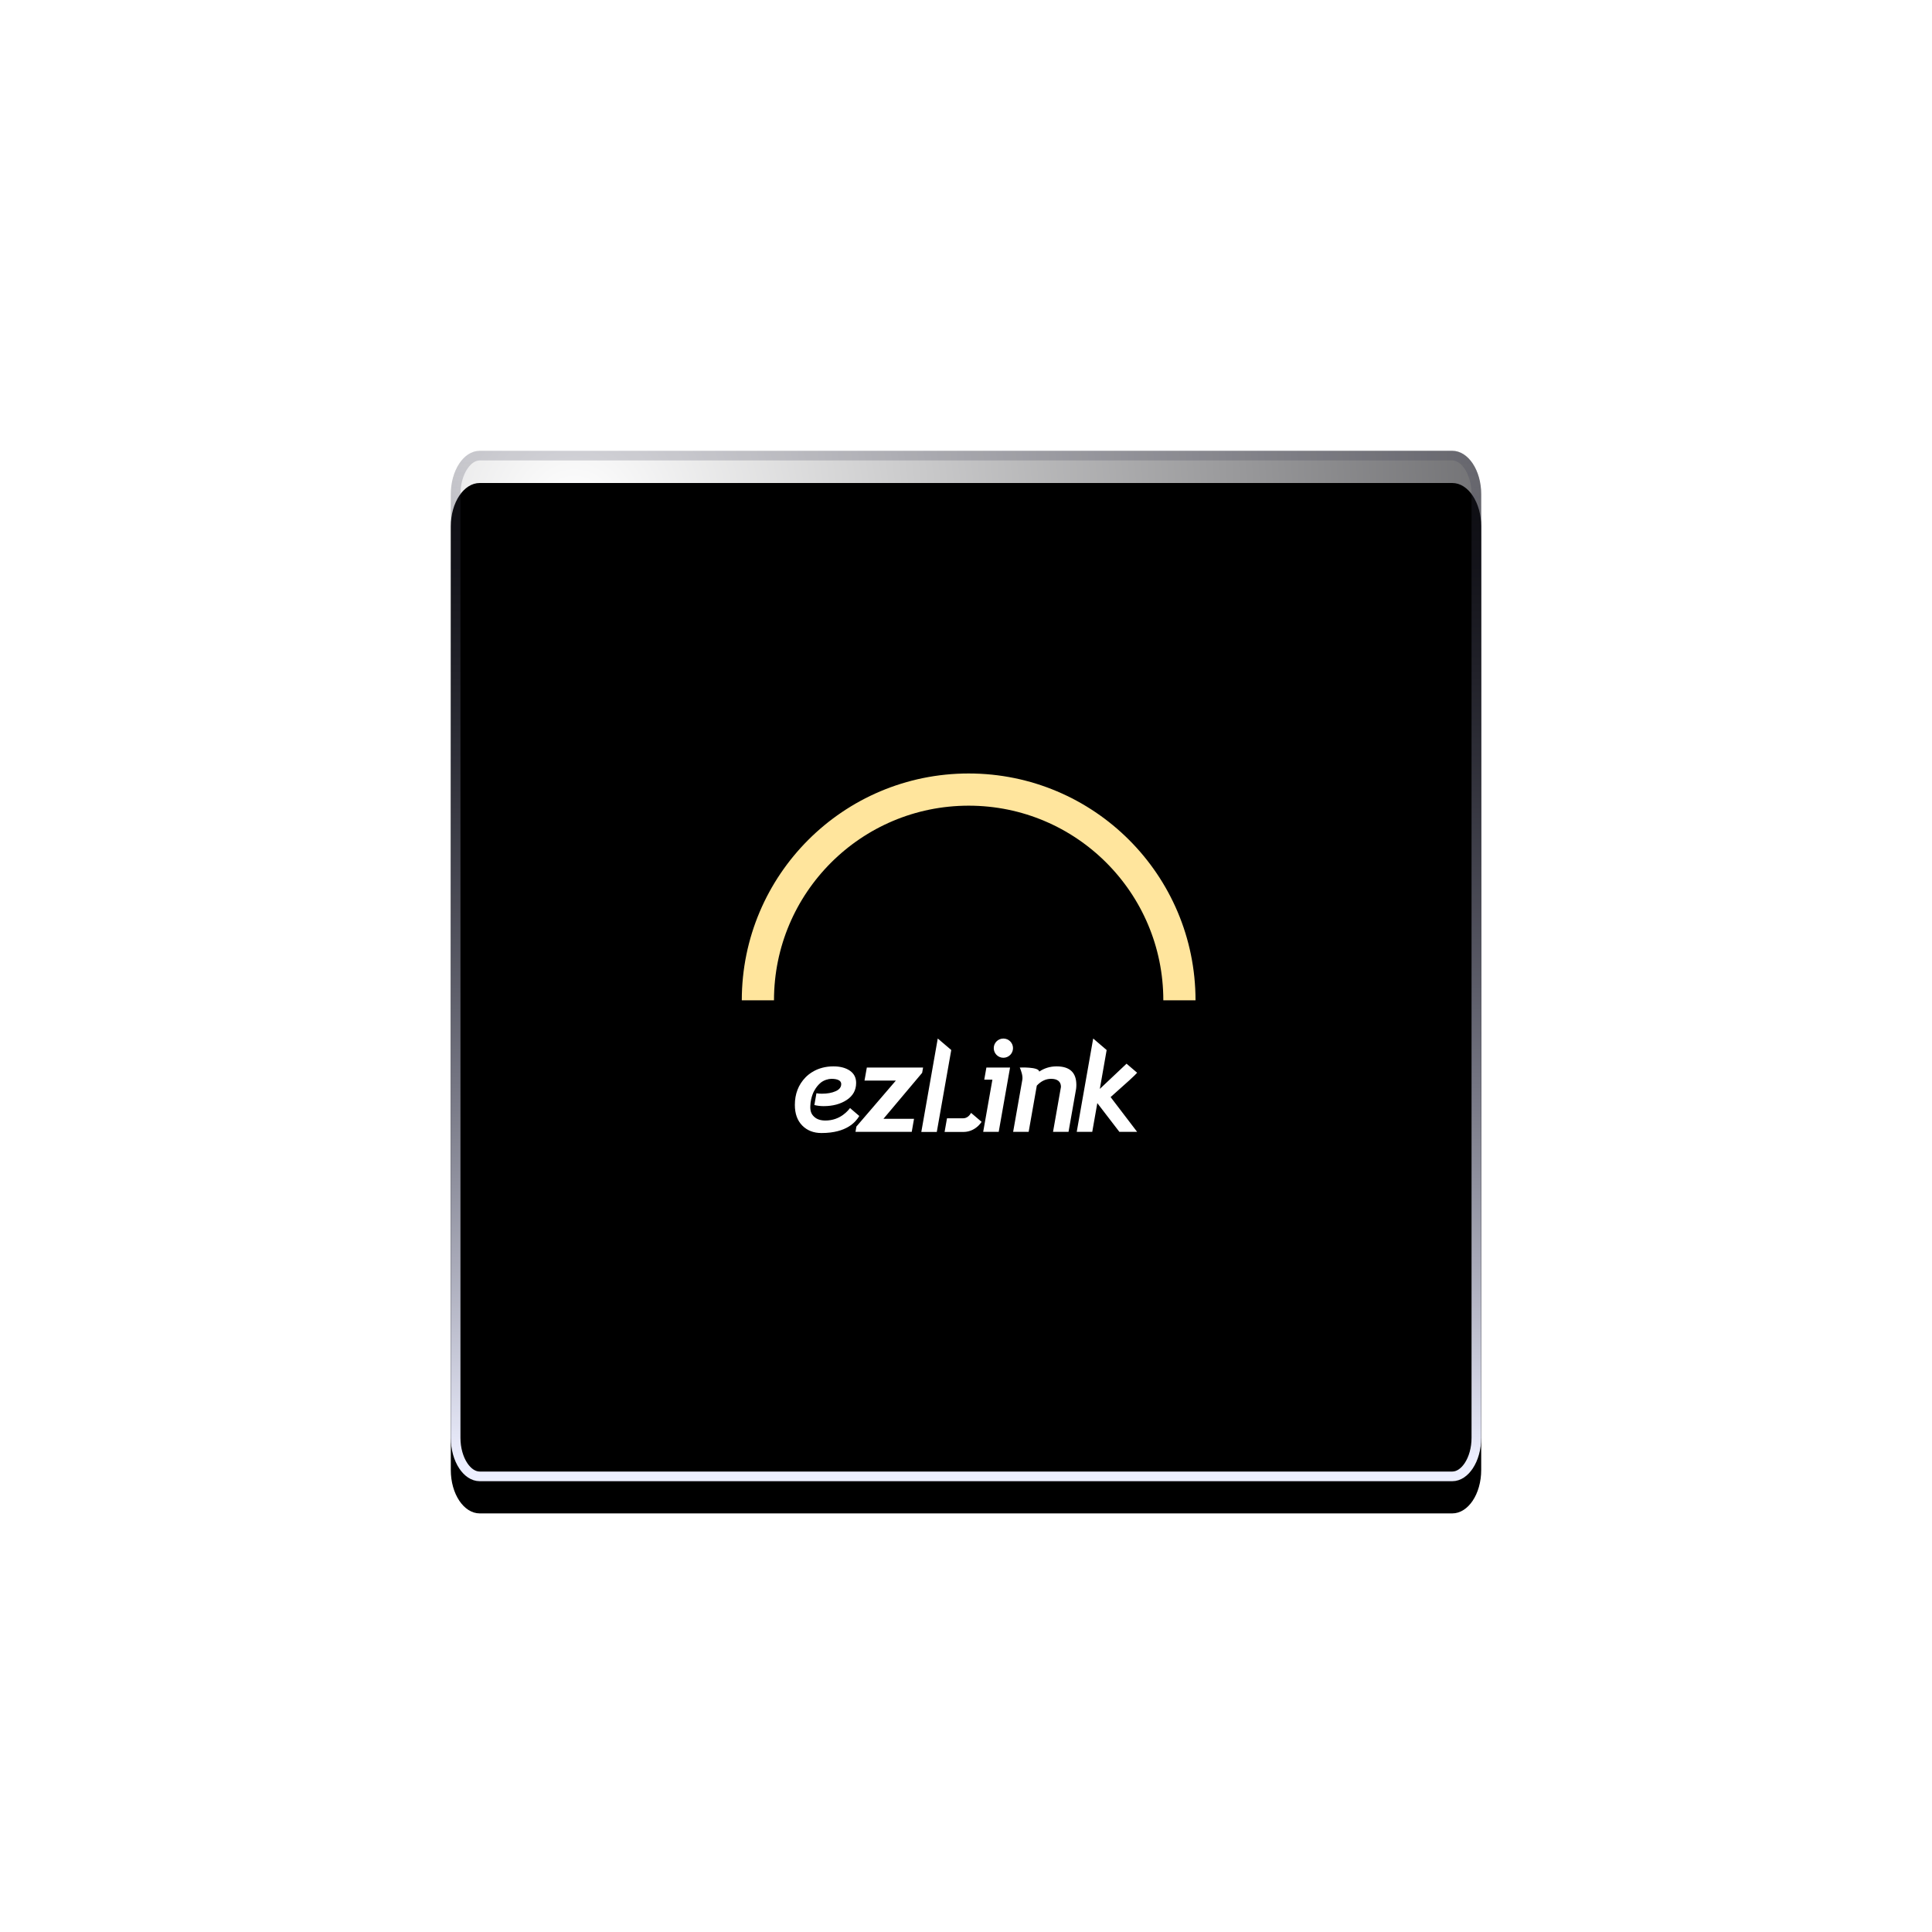 <?xml version="1.0" encoding="UTF-8"?>
<svg width="60px" height="60px" viewBox="0 0 60 60" version="1.1" xmlns="http://www.w3.org/2000/svg" xmlns:xlink="http://www.w3.org/1999/xlink">
    <title>icon/设备图/按键面板/on</title>
    <defs>
        <circle id="path-1" cx="30" cy="30" r="30"></circle>
        <mask id="mask-2" maskContentUnits="userSpaceOnUse" maskUnits="objectBoundingBox" x="0" y="0" width="60" height="60" fill="white">
            <use xlink:href="#path-1"></use>
        </mask>
        <radialGradient cx="12.117%" cy="6.035%" fx="12.117%" fy="6.035%" r="128.291%" id="radialGradient-3">
            <stop stop-color="#FFFFFF" offset="0%"></stop>
            <stop stop-color="#333337" offset="100%"></stop>
        </radialGradient>
        <linearGradient x1="50%" y1="0%" x2="50%" y2="98.973%" id="linearGradient-4">
            <stop stop-color="#33334A" stop-opacity="0.2" offset="0%"></stop>
            <stop stop-color="#EDEFFF" offset="100%"></stop>
        </linearGradient>
        <path d="M0.899,0.2 C0.403,0.2 1.29674049e-13,0.804 1.29674049e-13,1.548 L1.29674049e-13,30.852 C1.29674049e-13,31.596 0.403,32.2 0.899,32.2 L31.101,32.2 C31.597,32.2 32,31.596 32,30.852 L32,1.548 C32,0.804 31.597,0.2 31.101,0.2 L0.899,0.2 Z" id="path-5"></path>
        <filter x="-7.8%" y="-7.8%" width="115.6%" height="115.6%" filterUnits="objectBoundingBox" id="filter-6">
            <feGaussianBlur stdDeviation="2" in="SourceAlpha" result="shadowBlurInner1"></feGaussianBlur>
            <feOffset dx="0" dy="1" in="shadowBlurInner1" result="shadowOffsetInner1"></feOffset>
            <feComposite in="shadowOffsetInner1" in2="SourceAlpha" operator="arithmetic" k2="-1" k3="1" result="shadowInnerInner1"></feComposite>
            <feColorMatrix values="0 0 0 0 0.924   0 0 0 0 0.92   0 0 0 0 1  0 0 0 0.4 0" type="matrix" in="shadowInnerInner1"></feColorMatrix>
        </filter>
        <path d="M4.935,7.151 C4.935,5.965 5.897,5.003 7.083,5.003 C8.269,5.003 9.231,5.965 9.231,7.151" id="path-7"></path>
        <filter x="-12.8%" y="-25.6%" width="125.6%" height="155.9%" filterUnits="objectBoundingBox" id="filter-8">
            <feMorphology radius="0.5" operator="dilate" in="SourceAlpha" result="shadowSpreadOuter1"></feMorphology>
            <feOffset dx="0" dy="0.1" in="shadowSpreadOuter1" result="shadowOffsetOuter1"></feOffset>
            <feMorphology radius="1" operator="erode" in="SourceAlpha" result="shadowInner"></feMorphology>
            <feOffset dx="0" dy="0.1" in="shadowInner" result="shadowInner"></feOffset>
            <feComposite in="shadowOffsetOuter1" in2="shadowInner" operator="out" result="shadowOffsetOuter1"></feComposite>
            <feColorMatrix values="0 0 0 0 0   0 0 0 0 0   0 0 0 0 0  0 0 0 0.5 0" type="matrix" in="shadowOffsetOuter1"></feColorMatrix>
        </filter>
        <path d="M2.736,7.151 C2.736,4.751 4.682,2.805 7.083,2.805 C9.483,2.805 11.43,4.751 11.43,7.151" id="path-9"></path>
        <filter x="-6.3%" y="-12.7%" width="112.7%" height="127.6%" filterUnits="objectBoundingBox" id="filter-10">
            <feMorphology radius="0.5" operator="dilate" in="SourceAlpha" result="shadowSpreadOuter1"></feMorphology>
            <feOffset dx="0" dy="0.1" in="shadowSpreadOuter1" result="shadowOffsetOuter1"></feOffset>
            <feMorphology radius="1" operator="erode" in="SourceAlpha" result="shadowInner"></feMorphology>
            <feOffset dx="0" dy="0.1" in="shadowInner" result="shadowInner"></feOffset>
            <feComposite in="shadowOffsetOuter1" in2="shadowInner" operator="out" result="shadowOffsetOuter1"></feComposite>
            <feColorMatrix values="0 0 0 0 0   0 0 0 0 0   0 0 0 0 0  0 0 0 0.5 0" type="matrix" in="shadowOffsetOuter1"></feColorMatrix>
        </filter>
        <path d="M0.537,7.151 C0.537,3.536 3.468,0.606 7.083,0.606 C10.698,0.606 13.628,3.536 13.628,7.151" id="path-11"></path>
        <filter x="-4.2%" y="-8.4%" width="108.4%" height="118.3%" filterUnits="objectBoundingBox" id="filter-12">
            <feMorphology radius="0.5" operator="dilate" in="SourceAlpha" result="shadowSpreadOuter1"></feMorphology>
            <feOffset dx="0" dy="0.1" in="shadowSpreadOuter1" result="shadowOffsetOuter1"></feOffset>
            <feMorphology radius="1" operator="erode" in="SourceAlpha" result="shadowInner"></feMorphology>
            <feOffset dx="0" dy="0.1" in="shadowInner" result="shadowInner"></feOffset>
            <feComposite in="shadowOffsetOuter1" in2="shadowInner" operator="out" result="shadowOffsetOuter1"></feComposite>
            <feColorMatrix values="0 0 0 0 0   0 0 0 0 0   0 0 0 0 0  0 0 0 0.5 0" type="matrix" in="shadowOffsetOuter1"></feColorMatrix>
        </filter>
        <path d="M11.881,19.317 C12.091,19.317 12.261,19.361 12.392,19.45 C12.522,19.539 12.588,19.666 12.588,19.831 C12.588,20.056 12.49,20.232 12.296,20.36 C12.102,20.488 11.862,20.552 11.578,20.552 C11.481,20.552 11.385,20.541 11.291,20.518 C11.301,20.463 11.351,20.179 11.355,20.152 C11.408,20.161 11.464,20.166 11.522,20.166 C11.691,20.166 11.834,20.141 11.95,20.089 C12.067,20.038 12.125,19.963 12.125,19.866 C12.125,19.758 12.013,19.704 11.82,19.704 C11.726,19.704 11.583,19.745 11.486,19.826 C11.409,19.891 11.345,19.97 11.295,20.061 L11.295,20.061 C11.294,20.061 11.175,20.252 11.165,20.549 C11.158,20.724 11.207,20.813 11.29,20.887 C11.372,20.962 11.487,20.999 11.634,20.999 C12.109,20.999 12.353,20.67 12.398,20.611 L12.398,20.611 L12.686,20.858 C12.58,21.036 12.301,21.387 11.512,21.387 C11.266,21.387 11.067,21.309 10.914,21.154 C10.762,20.999 10.685,20.786 10.685,20.515 C10.685,20.172 10.795,19.887 11.016,19.659 C11.106,19.566 11.384,19.317 11.881,19.317 Z M16.157,20.761 C16.157,20.761 16.429,20.992 16.485,21.04 C16.461,21.076 16.431,21.112 16.397,21.148 C16.289,21.257 16.131,21.352 15.924,21.354 C15.921,21.354 15.361,21.354 15.361,21.354 L15.361,21.354 L15.361,21.354 L15.335,21.354 L15.41,20.929 L15.916,20.929 C15.942,20.929 15.965,20.925 15.987,20.917 C16.099,20.881 16.154,20.767 16.157,20.761 Z M15.123,18.452 L15.542,18.809 L15.168,20.929 L15.093,21.354 L14.612,21.354 L15.123,18.452 Z M18.812,19.317 C19.222,19.317 19.427,19.509 19.427,19.892 C19.427,19.929 19.425,19.969 19.42,20.012 C19.393,20.165 19.184,21.35 19.184,21.35 L18.703,21.35 C18.703,21.35 18.938,20.017 18.949,19.954 C18.949,19.789 18.839,19.704 18.644,19.704 C18.478,19.704 18.332,19.774 18.199,19.915 L17.946,21.35 L17.464,21.35 C17.464,21.35 17.738,19.796 17.75,19.729 C17.77,19.615 17.712,19.447 17.67,19.354 C17.67,19.354 18.257,19.325 18.275,19.479 C18.425,19.378 18.604,19.317 18.812,19.317 Z M19.95,18.452 L20.368,18.81 L20.156,20.017 L20.986,19.234 L21.315,19.515 C21.26,19.583 20.985,19.835 20.491,20.271 L21.314,21.35 L20.763,21.35 L20.078,20.458 L19.921,21.35 L19.439,21.35 L19.95,18.452 Z M14.667,19.354 L14.638,19.518 L13.437,20.945 L14.386,20.945 L14.315,21.35 L12.568,21.35 L12.596,21.186 L13.822,19.758 L12.848,19.758 L12.92,19.354 L14.667,19.354 Z M17.368,19.354 L17.016,21.35 L16.534,21.35 L16.82,19.729 L16.567,19.729 L16.633,19.354 L17.368,19.354 Z M17.161,18.453 C17.326,18.453 17.46,18.586 17.46,18.751 C17.46,18.916 17.326,19.05 17.161,19.05 C16.996,19.05 16.862,18.916 16.862,18.751 C16.862,18.586 16.996,18.453 17.161,18.453 Z" id="path-13"></path>
        <filter x="-0.5%" y="-1.7%" width="100.9%" height="106.8%" filterUnits="objectBoundingBox" id="filter-14">
            <feOffset dx="0" dy="0.1" in="SourceAlpha" result="shadowOffsetOuter1"></feOffset>
            <feColorMatrix values="0 0 0 0 0   0 0 0 0 0   0 0 0 0 0  0 0 0 0.5 0" type="matrix" in="shadowOffsetOuter1"></feColorMatrix>
        </filter>
    </defs>
    <g id="icon/设备图/按键面板/on" stroke="none" stroke-width="1" fill="none" fill-rule="evenodd">
        <g id="编组-2" opacity="0" stroke="" stroke-dasharray="2,2" stroke-width="6">
            <use id="椭圆形" mask="url(#mask-2)" xlink:href="#path-1"></use>
        </g>
        <g id="编组" transform="translate(14, 13.8)">
            <g id="形状结合">
                <use fill="url(#radialGradient-3)" fill-rule="evenodd" xlink:href="#path-5"></use>
                <use fill="black" fill-opacity="1" filter="url(#filter-6)" xlink:href="#path-5"></use>
                <path stroke="url(#linearGradient-4)" stroke-width="0.3" d="M31.101,0.35 C31.303,0.35 31.481,0.482 31.612,0.678 C31.76,0.901 31.85,1.209 31.85,1.548 L31.85,1.548 L31.85,30.852 C31.85,31.191 31.76,31.499 31.612,31.722 C31.481,31.918 31.303,32.05 31.101,32.05 L31.101,32.05 L0.899,32.05 C0.697,32.05 0.519,31.918 0.388,31.722 C0.24,31.499 0.15,31.191 0.15,30.852 L0.15,30.852 L0.15,1.548 C0.15,1.209 0.24,0.901 0.388,0.678 C0.519,0.482 0.697,0.35 0.899,0.35 L0.899,0.35 Z" stroke-linejoin="square"></path>
            </g>
            <g transform="translate(9, 10.115)">
                <g id="Stroke-1">
                    <use fill="black" fill-opacity="1" filter="url(#filter-8)" xlink:href="#path-7"></use>
                    <use stroke="#FFE59D" stroke-width="1" xlink:href="#path-7"></use>
                </g>
                <g id="Stroke-3">
                    <use fill="black" fill-opacity="1" filter="url(#filter-10)" xlink:href="#path-9"></use>
                    <use stroke="#FFE59D" stroke-width="1" xlink:href="#path-9"></use>
                </g>
                <g id="Stroke-5">
                    <use fill="black" fill-opacity="1" filter="url(#filter-12)" xlink:href="#path-11"></use>
                    <use stroke="#FFE59D" stroke-width="1" xlink:href="#path-11"></use>
                </g>
            </g>
            <g id="形状结合">
                <use fill="black" fill-opacity="1" filter="url(#filter-14)" xlink:href="#path-13"></use>
                <use fill="#FFFFFF" fill-rule="evenodd" xlink:href="#path-13"></use>
            </g>
        </g>
    </g>
</svg>